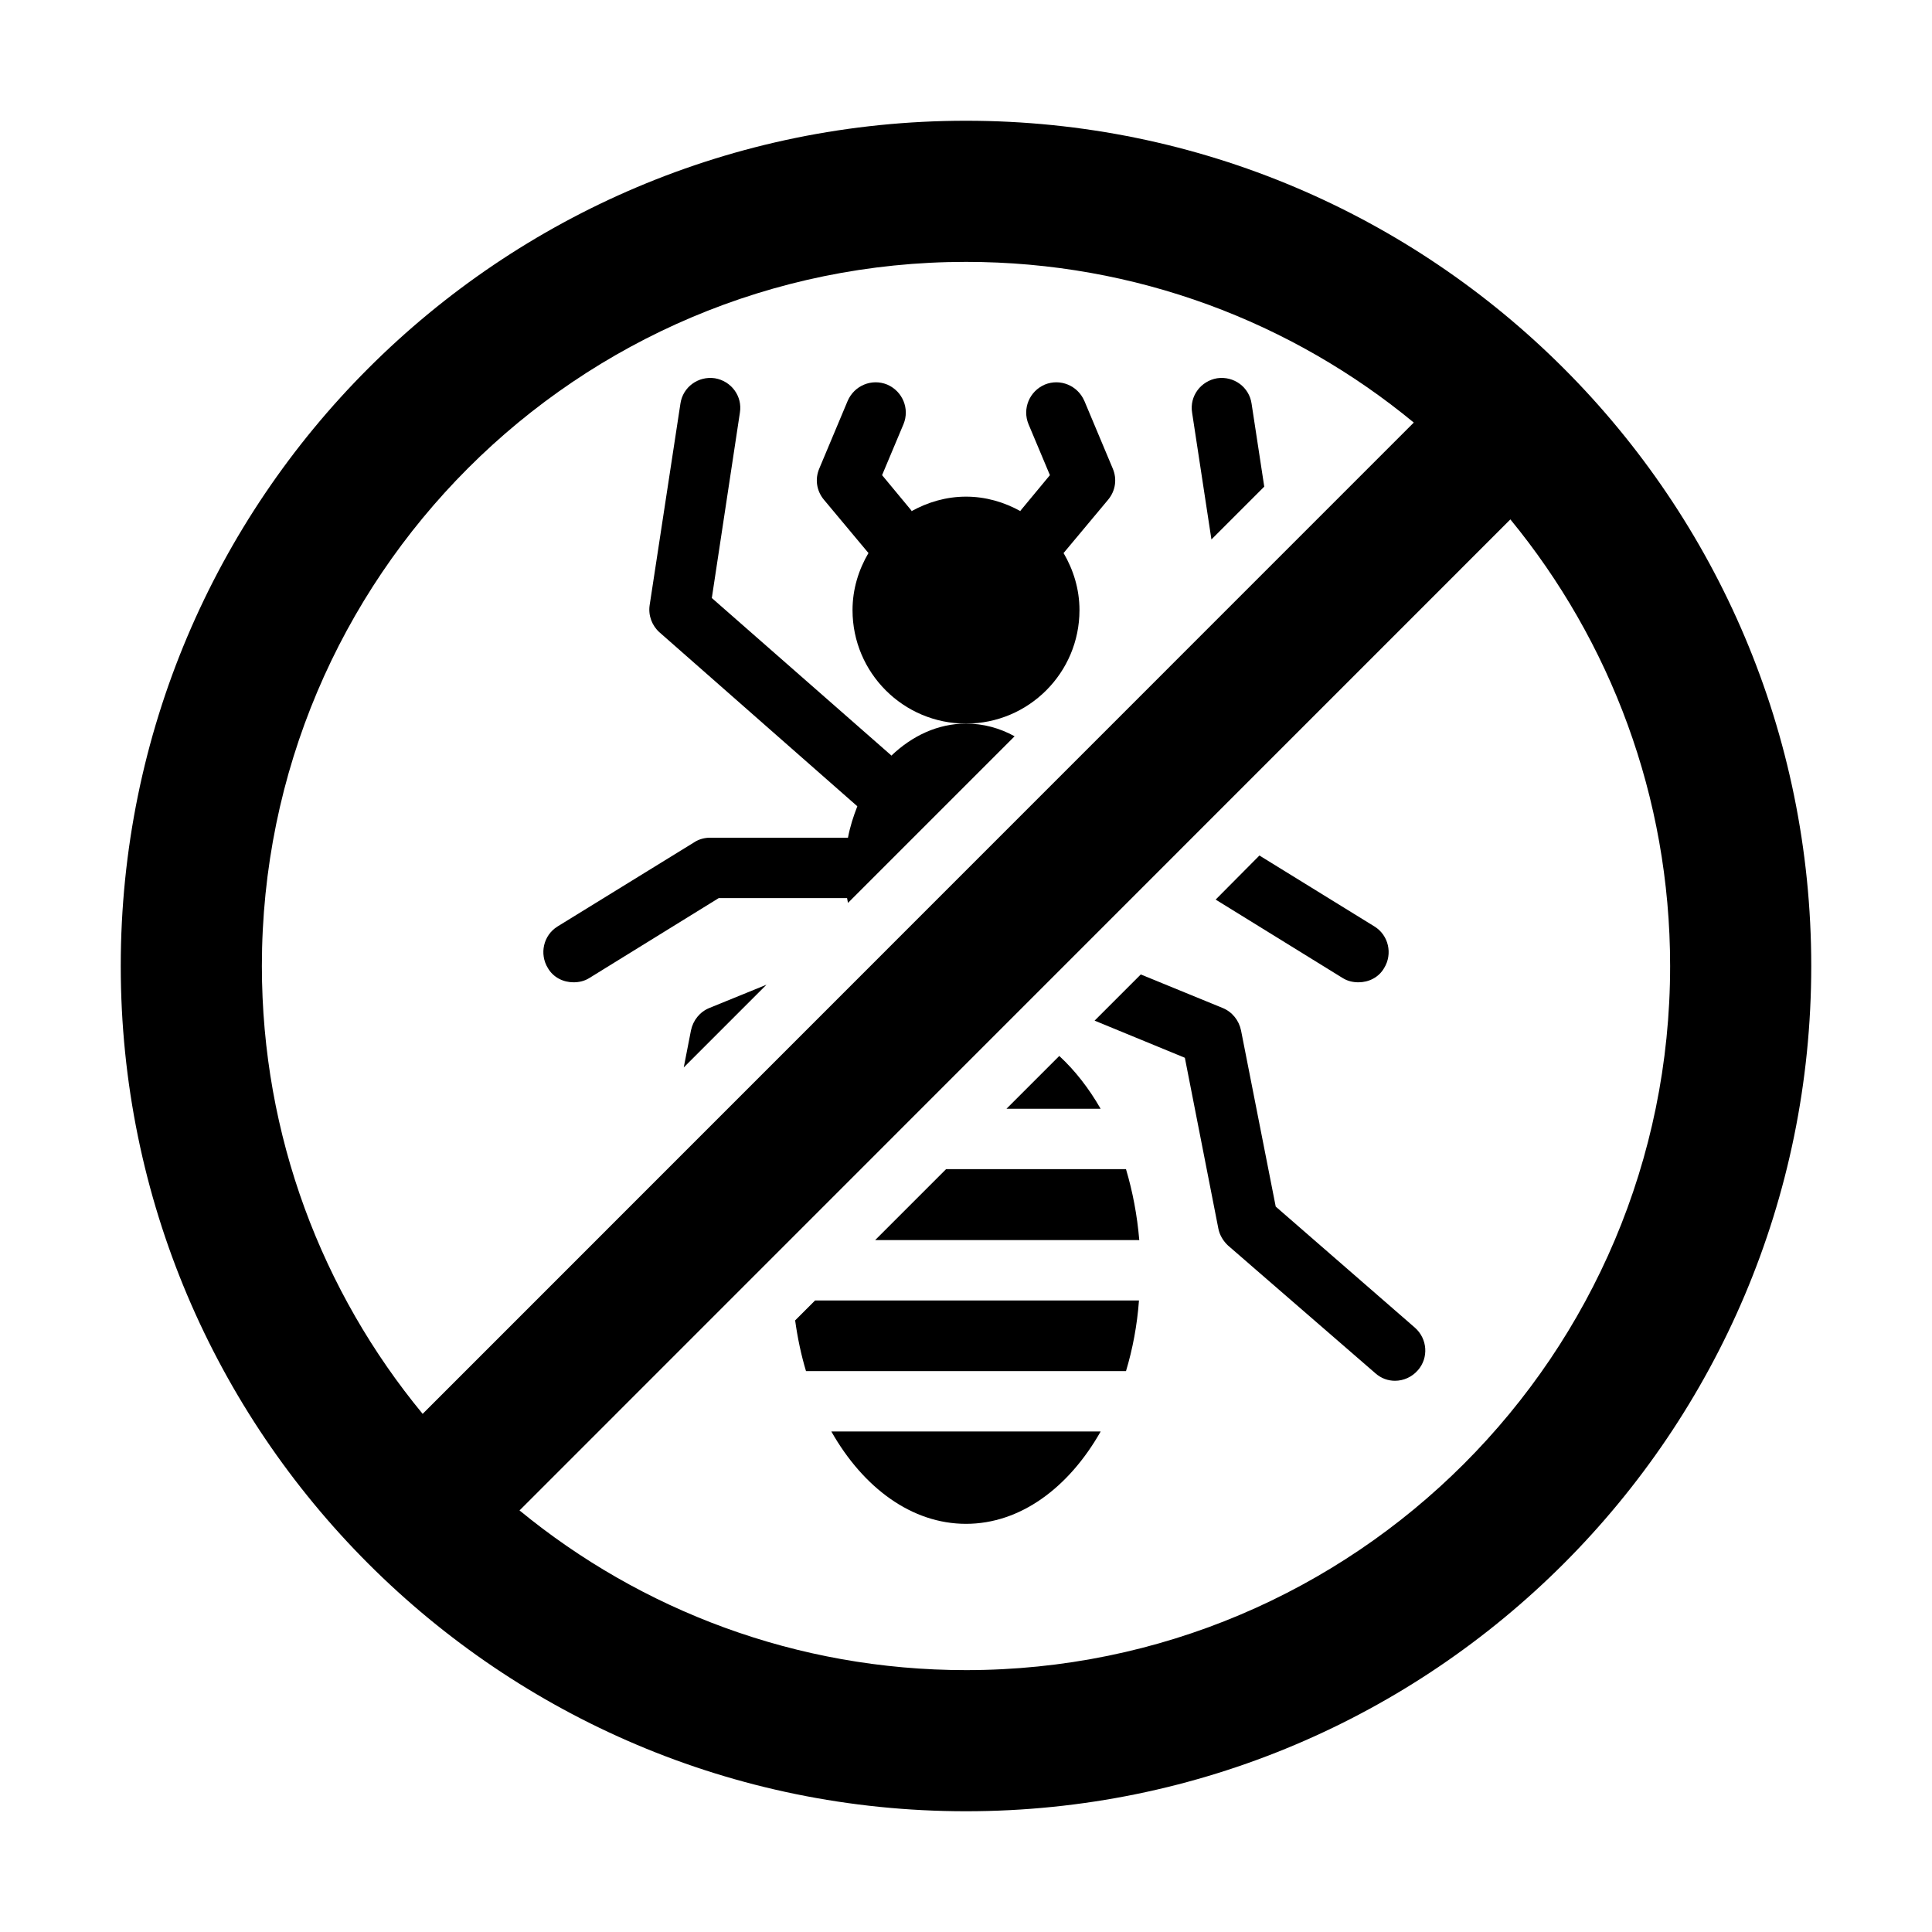 <?xml version="1.0" encoding="UTF-8"?>
<svg id="Glyph" xmlns="http://www.w3.org/2000/svg" viewBox="0 0 64 64">
  <path d="M35.92,13.28c-.22-.51-.8-.75-1.31-.54-.51.22-.75.8-.54,1.31l.71,1.69-.97,1.17c-.004.008-.005.013-.008.021-.537-.296-1.145-.479-1.802-.479s-1.267.184-1.805.481c-.002-.009-.002-.014-.005-.023l-.97-1.17.71-1.69c.21-.51-.03-1.09-.54-1.31-.51-.21-1.09.03-1.31.54l-.94,2.24c-.15.35-.09.74.15,1.03l1.47,1.76s.008.003.012.004c-.329.559-.531,1.201-.531,1.897,0,2.076,1.683,3.759,3.759,3.759s3.759-1.683,3.759-3.759c0-.695-.202-1.338-.53-1.896.004-.002.007-.003.012-.005l1.47-1.76c.24-.29.3-.68.15-1.03l-.94-2.24Z"/>
  <path d="M22.89,34.13l-.24,1.23,2.74-2.74-1.89.77c-.32.13-.54.41-.61.74Z"/>
  <path d="M29.53,25.03c-.01,0-.01-.01-.01-.01l-5.94-5.21.93-6.14c.09-.55-.29-1.05-.83-1.14-.55-.08-1.06.29-1.14.84l-1.02,6.68c-.05.34.08.68.33.9l6.54,5.75.01.01c-.13.33-.24.67-.31,1.04h-4.57c-.18,0-.37.05-.52.15l-4.53,2.79c-.47.29-.61.91-.32,1.38.18.31.51.47.85.47.18,0,.36-.04.52-.14l4.29-2.65h4.25c.01.05.02.11.03.16l5.52-5.52c-.49-.27-1.03-.42-1.61-.42-.94,0-1.79.41-2.47,1.06Z"/>
  <path d="M41.46,13.37c-.08-.55-.59-.92-1.14-.84-.54.09-.92.59-.83,1.14l.64,4.2,1.75-1.75-.42-2.75Z"/>
  <path d="M45,32.54c.34,0,.67-.16.85-.47.29-.47.15-1.09-.32-1.38l-3.81-2.35-1.45,1.46,4.21,2.6c.16.1.34.14.52.14Z"/>
  <path d="M42.26,39.97l-1.15-5.84c-.07-.33-.29-.61-.61-.74l-2.71-1.11-1.53,1.53,2.99,1.23,1.11,5.66c.04.21.16.41.32.56l4.88,4.23c.19.17.42.25.65.25.28,0,.56-.12.76-.35.36-.41.32-1.04-.1-1.41l-4.61-4.01Z"/>
  <path d="M26.34,43.74c.08.58.2,1.15.36,1.68h10.6c.22-.73.37-1.52.43-2.34h-10.73l-.66.66Z"/>
  <path d="M31.34,38.73l-2.35,2.35h8.75c-.07-.83-.22-1.61-.44-2.35h-5.96Z"/>
  <path d="M32,50.479c1.796,0,3.401-1.191,4.461-3.059h-8.922c1.06,1.868,2.665,3.059,4.461,3.059Z"/>
  <path d="M35.09,34.98l-1.75,1.75h3.12c-.39-.68-.85-1.27-1.37-1.75Z"/>
  <path d="M32,4c-15.464,0-28,12.536-28,28s12.536,28,28,28,28-12.536,28-28S47.464,4,32,4ZM8.675,32c0-12.882,10.443-23.325,23.325-23.325,5.634,0,10.801,1.998,14.833,5.323L14.001,46.836c-3.327-4.032-5.326-9.201-5.326-14.836ZM32,55.325c-5.615,0-10.765-1.985-14.79-5.29L50.033,17.206c3.306,4.026,5.292,9.177,5.292,14.794,0,12.882-10.443,23.325-23.325,23.325Z"/>
</svg>